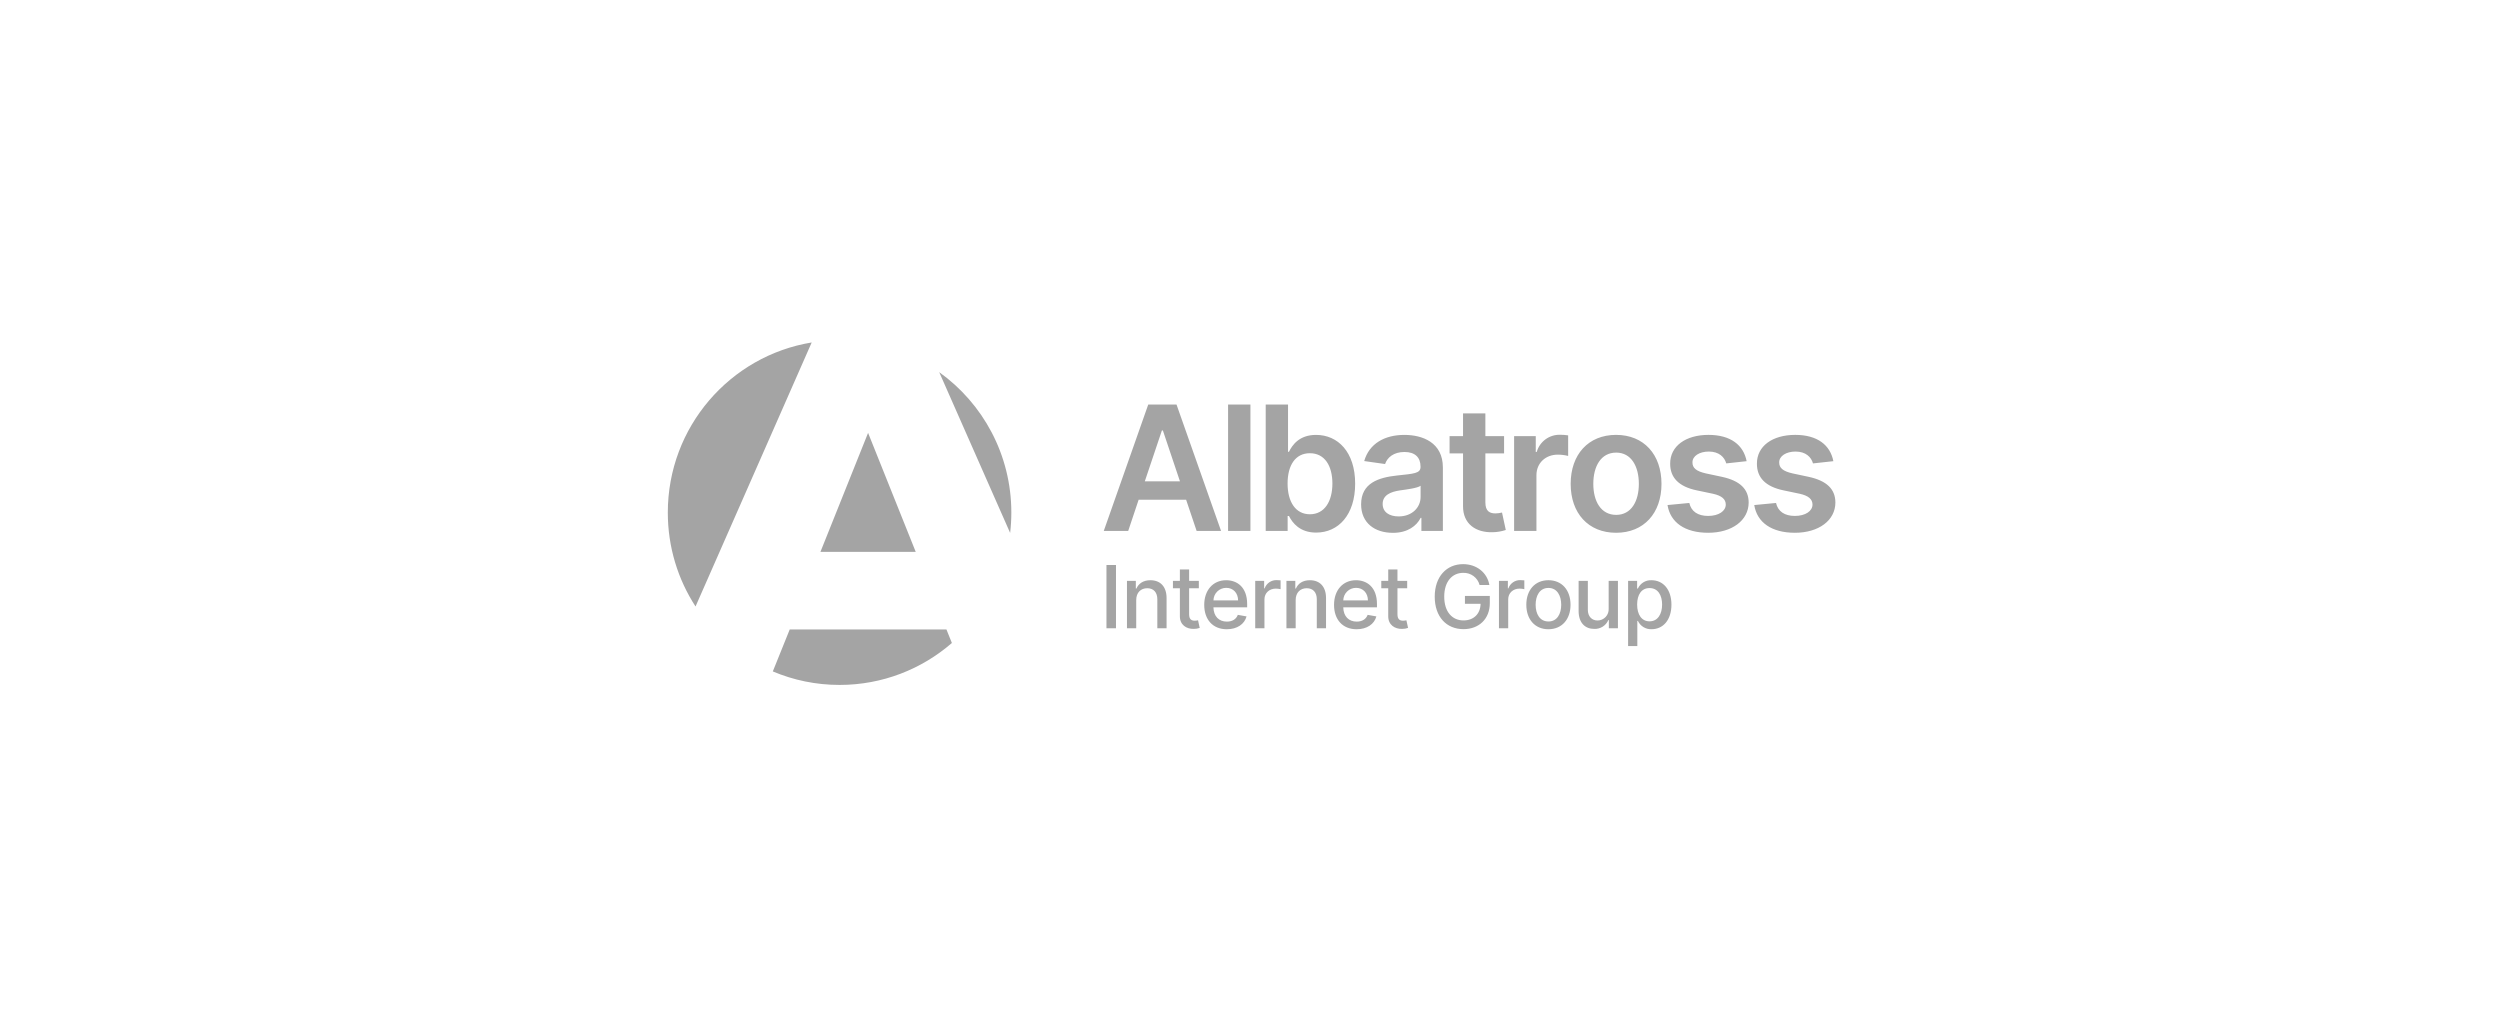 <svg width="146" height="60" viewBox="0 0 146 60" fill="none" xmlns="http://www.w3.org/2000/svg">
<path fill-rule="evenodd" clip-rule="evenodd" d="M58.992 31.122C59.038 30.733 59.062 30.336 59.062 29.934C59.062 26.552 57.399 23.559 54.849 21.733L58.992 31.122ZM47.403 20C42.637 20.781 39 24.931 39 29.934C39 31.958 39.595 33.842 40.619 35.419L47.403 20ZM45.132 39.211L46.12 36.76H55.272L55.59 37.55C53.832 39.076 51.539 40 49.031 40C47.648 40 46.331 39.719 45.132 39.211ZM50.696 25.28L47.913 32.23H53.479L50.696 25.28Z" fill="#A4A4A4"/>
<path fill-rule="evenodd" clip-rule="evenodd" d="M65.887 31.006L66.496 29.186H69.27L69.883 31.006H71.31L68.708 23.624H67.058L64.46 31.006H65.887V31.006ZM66.856 28.111L67.855 25.138H67.912L68.91 28.111H66.856ZM73.025 23.624H71.72V31.006H73.025V23.624ZM73.917 31.006H75.198V30.134H75.275C75.48 30.537 75.909 31.103 76.86 31.103C78.165 31.103 79.141 30.069 79.141 28.245C79.141 26.399 78.135 25.398 76.857 25.398C75.88 25.398 75.472 25.985 75.275 26.385H75.221V23.624H73.917V31.006ZM75.195 28.238C75.195 27.164 75.656 26.468 76.496 26.468C77.364 26.468 77.812 27.207 77.812 28.238C77.812 29.276 77.357 30.033 76.496 30.033C75.664 30.032 75.195 29.312 75.195 28.238V28.238ZM81.342 31.118C82.21 31.118 82.729 30.71 82.966 30.245H83.01V31.006H84.264V27.301C84.264 25.837 83.071 25.398 82.016 25.398C80.851 25.398 79.958 25.916 79.67 26.926L80.888 27.099C81.018 26.72 81.385 26.396 82.023 26.396C82.629 26.396 82.959 26.706 82.959 27.25V27.272C82.959 27.647 82.567 27.665 81.59 27.769C80.516 27.884 79.489 28.206 79.489 29.452C79.489 30.541 80.286 31.117 81.342 31.117V31.118ZM81.681 30.159C81.137 30.159 80.747 29.91 80.747 29.431C80.747 28.93 81.183 28.721 81.767 28.638C82.109 28.591 82.794 28.505 82.963 28.368V29.02C82.963 29.636 82.466 30.159 81.681 30.159V30.159ZM87.838 25.47H86.746V24.143H85.441V25.47H84.655V26.479H85.441V29.557C85.434 30.599 86.191 31.11 87.171 31.082C87.432 31.077 87.691 31.033 87.938 30.952L87.718 29.932C87.594 29.964 87.465 29.981 87.337 29.983C87.009 29.983 86.746 29.867 86.746 29.341V26.479H87.838V25.47V25.47ZM88.424 31.006H89.728V27.751C89.728 27.048 90.257 26.551 90.974 26.551C91.178 26.551 91.382 26.577 91.58 26.627V25.426C91.425 25.402 91.268 25.39 91.111 25.39C90.805 25.382 90.504 25.476 90.257 25.657C90.01 25.838 89.83 26.097 89.746 26.392H89.688V25.469H88.424V31.006V31.006ZM94.379 31.114C96.001 31.114 97.031 29.971 97.031 28.259C97.031 26.544 96.001 25.397 94.379 25.397C92.757 25.397 91.727 26.544 91.727 28.259C91.727 29.971 92.757 31.114 94.379 31.114V31.114ZM94.386 30.069C93.489 30.069 93.049 29.269 93.049 28.256C93.049 27.243 93.489 26.432 94.386 26.432C95.269 26.432 95.709 27.243 95.709 28.256C95.709 29.269 95.269 30.069 94.386 30.069V30.069ZM102.003 26.933C101.823 25.995 101.073 25.397 99.776 25.397C98.443 25.397 97.534 26.053 97.538 27.077C97.534 27.884 98.032 28.418 99.095 28.638L100.039 28.836C100.548 28.948 100.785 29.153 100.785 29.467C100.785 29.845 100.374 30.13 99.755 30.13C99.156 30.13 98.767 29.87 98.656 29.373L97.383 29.495C97.546 30.512 98.4 31.114 99.758 31.114C101.141 31.114 102.119 30.397 102.122 29.348C102.119 28.559 101.61 28.076 100.565 27.848L99.621 27.647C99.059 27.52 98.835 27.326 98.84 27.005C98.835 26.63 99.249 26.371 99.794 26.371C100.396 26.371 100.713 26.699 100.813 27.063L102.003 26.933ZM107.068 26.933C106.888 25.995 106.139 25.397 104.842 25.397C103.508 25.397 102.6 26.053 102.604 27.077C102.6 27.884 103.097 28.418 104.161 28.638L105.104 28.836C105.612 28.948 105.85 29.153 105.85 29.467C105.85 29.845 105.439 30.13 104.819 30.13C104.222 30.13 103.833 29.87 103.72 29.373L102.448 29.495C102.611 30.512 103.464 31.114 104.823 31.114C106.207 31.114 107.184 30.397 107.187 29.348C107.184 28.559 106.676 28.076 105.63 27.848L104.686 27.647C104.124 27.52 103.901 27.326 103.905 27.005C103.901 26.63 104.315 26.371 104.859 26.371C105.461 26.371 105.778 26.699 105.879 27.063L107.068 26.933ZM65.174 32.997H64.617V36.692H65.174V32.997V32.997ZM66.355 35.046C66.355 34.604 66.624 34.352 67 34.352C67.366 34.352 67.588 34.592 67.588 34.994V36.692H68.128V34.929C68.128 34.243 67.75 33.885 67.184 33.885C66.768 33.885 66.495 34.077 66.367 34.372H66.332V33.921H65.815V36.691H66.355V35.046V35.046ZM70.012 33.921H69.445V33.257H68.905V33.921H68.499V34.354H68.905V35.99C68.903 36.493 69.288 36.737 69.713 36.728C69.832 36.729 69.95 36.709 70.063 36.67L69.966 36.224C69.904 36.239 69.84 36.247 69.777 36.248C69.601 36.248 69.445 36.19 69.445 35.878V34.354H70.012V33.921V33.921ZM71.645 36.748C72.249 36.748 72.676 36.45 72.799 35.999L72.289 35.907C72.191 36.169 71.957 36.302 71.65 36.302C71.189 36.302 70.878 36.003 70.864 35.469H72.834V35.277C72.834 34.276 72.235 33.885 71.607 33.885C70.835 33.885 70.327 34.473 70.327 35.324C70.327 36.185 70.828 36.748 71.645 36.748V36.748ZM70.866 35.065C70.868 34.869 70.948 34.682 71.087 34.544C71.227 34.407 71.415 34.33 71.611 34.33C72.029 34.33 72.303 34.641 72.305 35.065H70.866ZM73.305 36.692H73.844V34.999C73.844 34.637 74.124 34.375 74.506 34.375C74.601 34.376 74.695 34.386 74.787 34.408V33.892C74.711 33.883 74.635 33.879 74.558 33.879C74.405 33.874 74.254 33.919 74.128 34.005C74.001 34.092 73.906 34.216 73.855 34.361H73.826V33.921H73.305V36.691V36.692ZM75.667 35.046C75.667 34.604 75.938 34.352 76.313 34.352C76.679 34.352 76.901 34.592 76.901 34.994V36.692H77.44V34.929C77.44 34.243 77.064 33.885 76.498 33.885C76.08 33.885 75.808 34.077 75.68 34.372H75.646V33.921H75.128V36.691H75.667V35.046V35.046ZM79.227 36.748C79.83 36.748 80.259 36.45 80.38 35.999L79.871 35.907C79.774 36.169 79.539 36.302 79.232 36.302C78.771 36.302 78.46 36.003 78.446 35.469H80.415V35.277C80.415 34.276 79.816 33.885 79.189 33.885C78.417 33.885 77.908 34.473 77.908 35.324C77.908 36.185 78.409 36.748 79.227 36.748V36.748ZM78.447 35.065C78.45 34.869 78.53 34.682 78.669 34.545C78.808 34.407 78.996 34.33 79.192 34.33C79.611 34.33 79.885 34.641 79.887 35.065H78.447ZM82.18 33.921H81.612V33.257H81.073V33.921H80.667V34.354H81.073V35.99C81.071 36.493 81.455 36.737 81.88 36.728C82 36.729 82.118 36.709 82.231 36.67L82.133 36.224C82.071 36.239 82.007 36.247 81.943 36.248C81.769 36.248 81.612 36.19 81.612 35.878V34.354H82.18V33.921V33.921ZM86.408 34.164H86.979C86.855 33.444 86.24 32.946 85.443 32.946C84.487 32.946 83.788 33.666 83.788 34.846C83.788 36.015 84.466 36.742 85.468 36.742C86.364 36.742 87.005 36.154 87.005 35.221V34.801H85.552V35.261H86.466C86.453 35.856 86.06 36.233 85.468 36.233C84.817 36.233 84.343 35.741 84.343 34.842C84.343 33.948 84.821 33.455 85.446 33.455C85.663 33.446 85.877 33.511 86.052 33.64C86.227 33.769 86.353 33.954 86.408 34.164V34.164ZM87.539 36.691H88.079V34.999C88.079 34.637 88.358 34.375 88.74 34.375C88.835 34.376 88.929 34.386 89.021 34.408V33.892C88.945 33.883 88.869 33.879 88.792 33.879C88.639 33.874 88.488 33.918 88.362 34.005C88.235 34.092 88.139 34.216 88.089 34.361H88.06V33.921H87.539V36.691V36.691ZM90.428 36.747C91.209 36.747 91.719 36.175 91.719 35.318C91.719 34.456 91.209 33.884 90.428 33.884C89.647 33.884 89.137 34.456 89.137 35.318C89.137 36.176 89.647 36.748 90.428 36.748V36.747ZM90.43 36.294C89.919 36.294 89.681 35.849 89.681 35.317C89.681 34.786 89.919 34.335 90.43 34.335C90.936 34.335 91.175 34.786 91.175 35.317C91.175 35.849 90.936 36.295 90.43 36.295V36.294ZM93.946 35.542C93.951 35.631 93.939 35.72 93.909 35.804C93.879 35.888 93.832 35.965 93.771 36.03C93.71 36.095 93.636 36.147 93.554 36.183C93.472 36.218 93.384 36.237 93.295 36.237C92.961 36.237 92.73 35.995 92.73 35.618V33.921H92.191V35.683C92.191 36.371 92.567 36.728 93.1 36.728C93.274 36.736 93.447 36.691 93.594 36.599C93.742 36.507 93.858 36.372 93.927 36.212H93.957V36.692H94.487V33.921H93.946V35.543V35.542ZM95.081 37.731H95.62V36.261H95.653C95.724 36.411 95.837 36.538 95.98 36.624C96.122 36.711 96.287 36.753 96.454 36.746C97.124 36.746 97.612 36.208 97.612 35.312C97.612 34.413 97.117 33.885 96.448 33.885C96.282 33.877 96.118 33.919 95.976 34.005C95.834 34.092 95.722 34.219 95.653 34.37H95.608V33.921H95.081V37.731ZM95.609 35.306C95.609 34.727 95.862 34.343 96.333 34.343C96.822 34.343 97.067 34.756 97.067 35.306C97.067 35.862 96.814 36.286 96.333 36.286C95.869 36.286 95.609 35.889 95.609 35.306V35.306Z" fill="#A4A4A4"/>
</svg>
